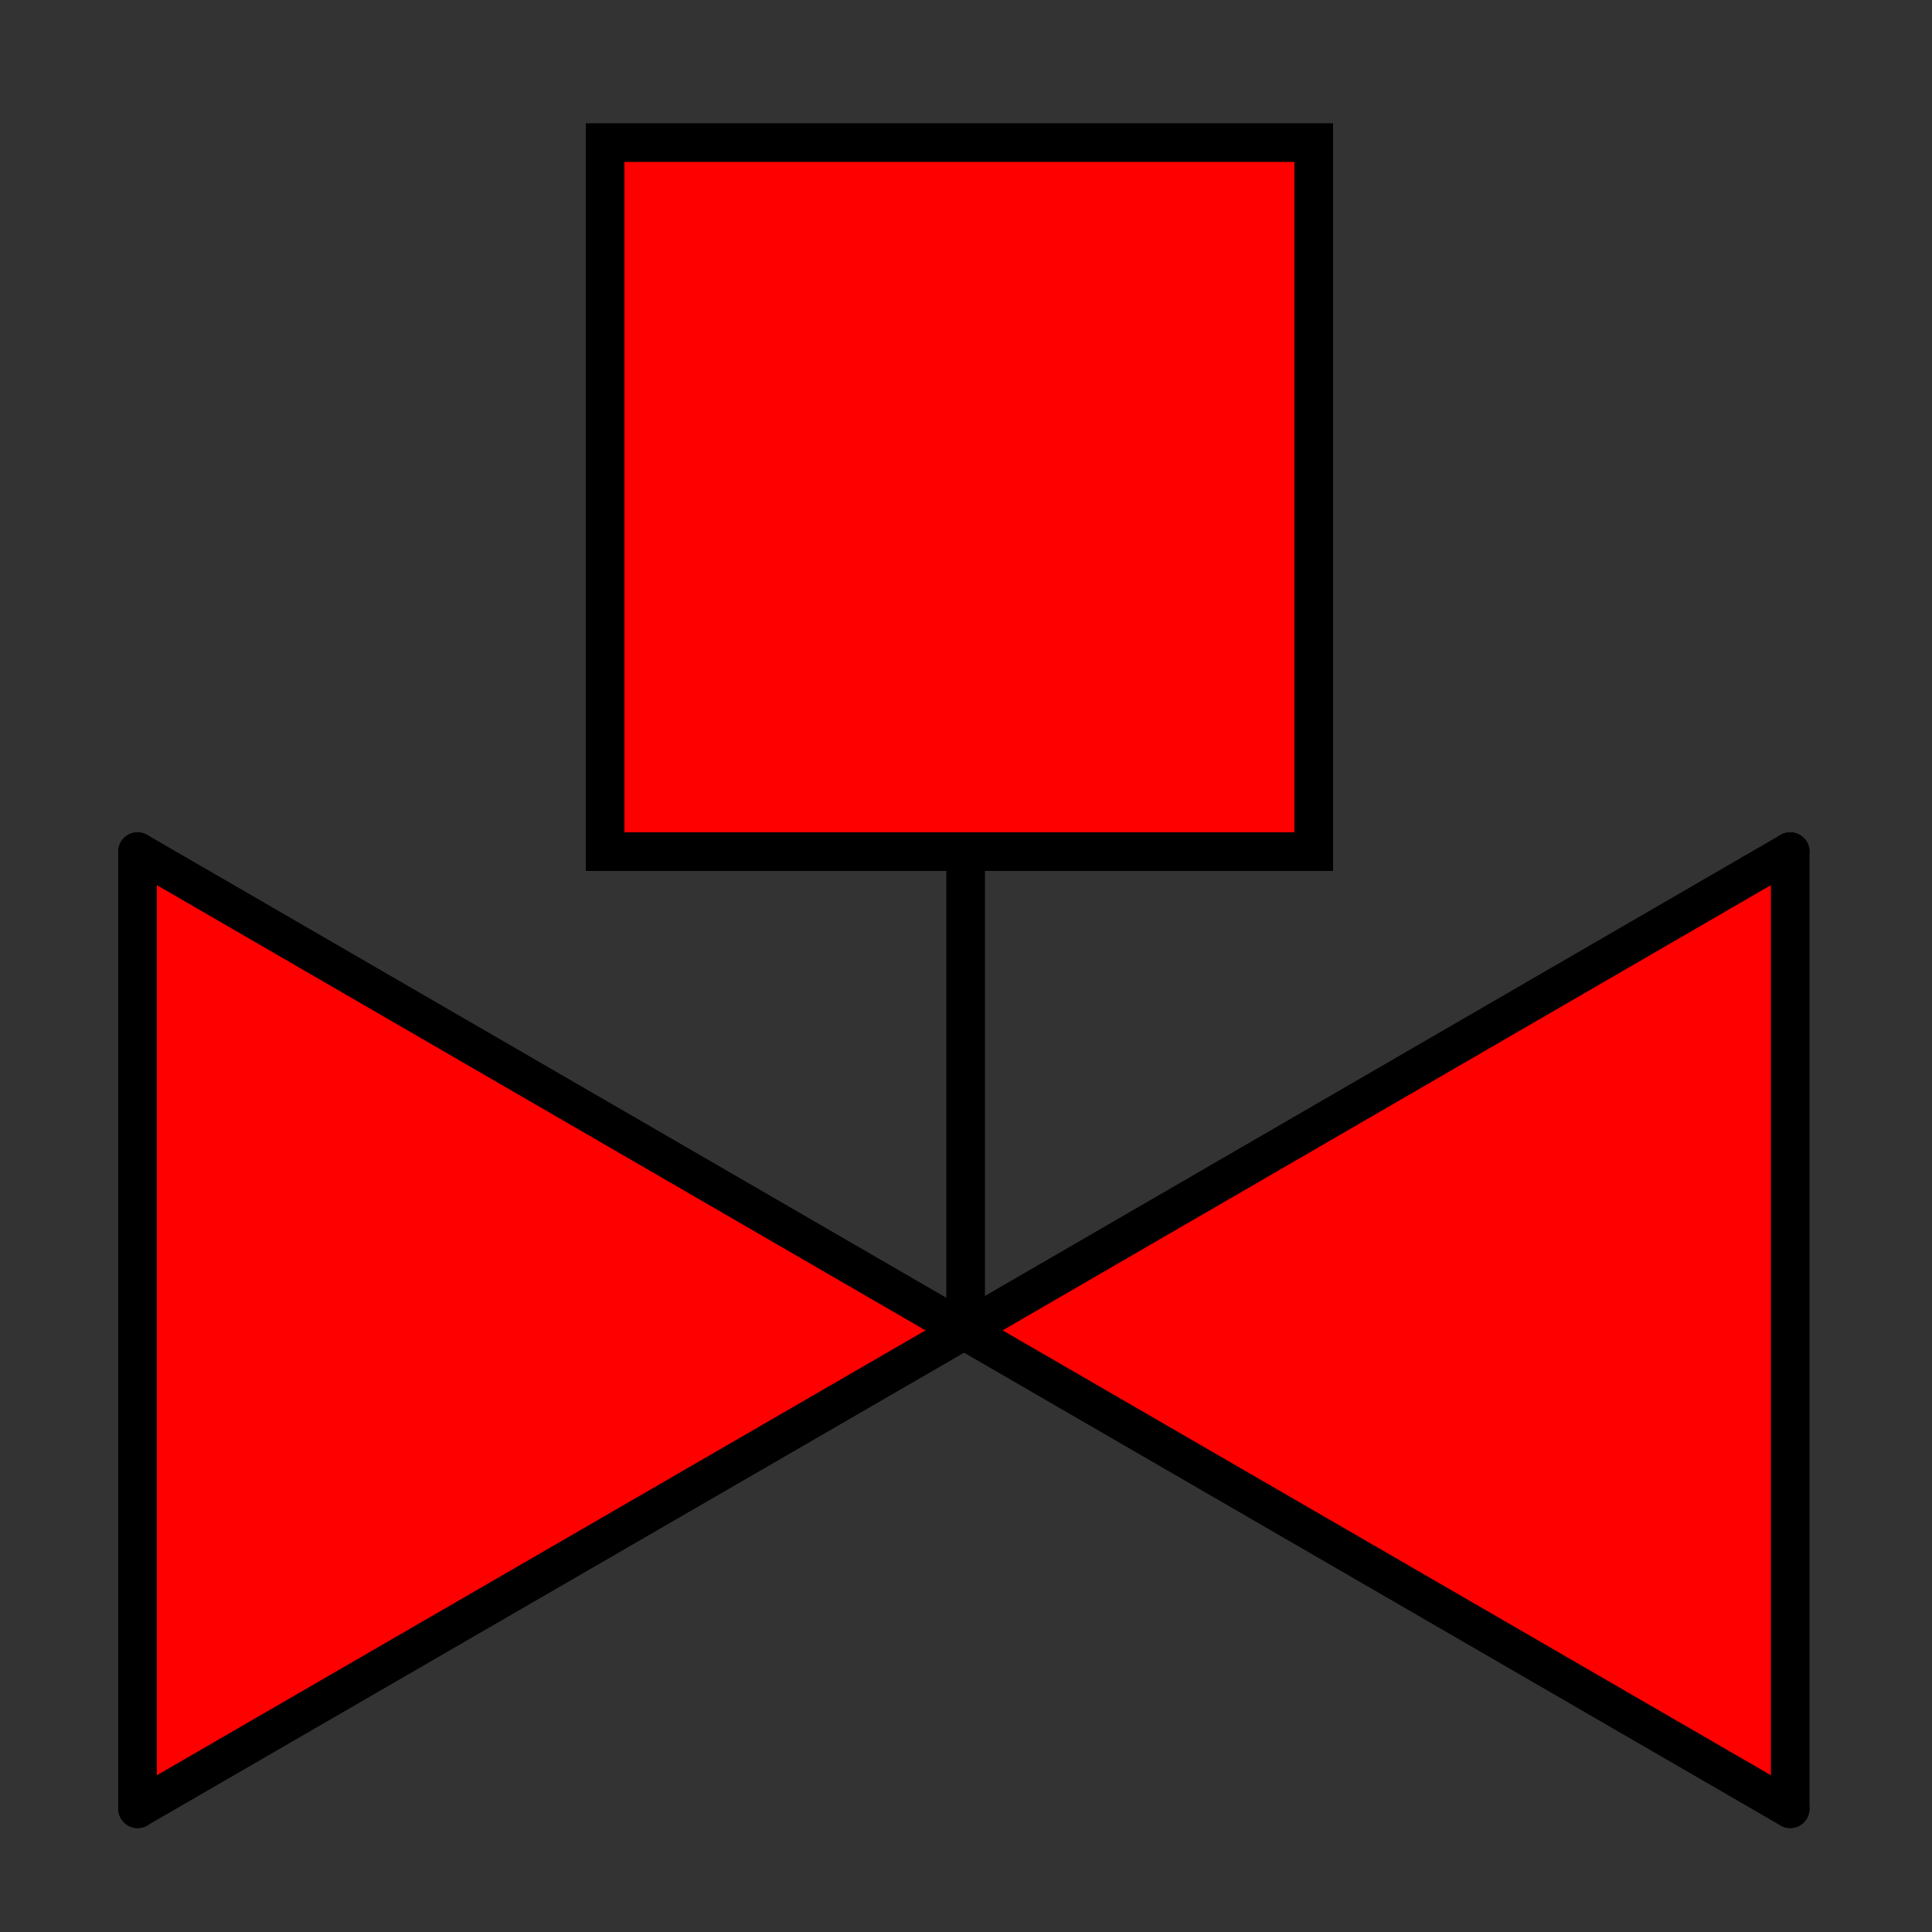 <?xml version="1.0" encoding="utf-8"?>
<!-- Generator: Adobe Illustrator 14.0.0, SVG Export Plug-In . SVG Version: 6.00 Build 43363)  -->
<!DOCTYPE svg PUBLIC "-//W3C//DTD SVG 1.1//EN" "http://www.w3.org/Graphics/SVG/1.1/DTD/svg11.dtd">
<svg version="1.1"
	 id="svg9493" xmlns:x="http://ns.adobe.com/Extensibility/1.0/" xmlns:i="http://ns.adobe.com/AdobeIllustrator/10.0/" xmlns:graph="http://ns.adobe.com/Graphs/1.0/" xmlns:svg="http://www.w3.org/2000/svg" xmlns:sodipodi="http://inkscape.sourceforge.net/DTD/sodipodi-0.dtd" xmlns:cc="http://web.resource.org/cc/" xmlns:dc="http://purl.org/dc/elements/1.1/" xmlns:rdf="http://www.w3.org/1999/02/22-rdf-syntax-ns#" xmlns:inkscape="http://www.inkscape.org/namespaces/inkscape" sodipodi:docbase="/datas/Projs/Cliparts Stocker/led" sodipodi:docname="led_circle_blue.svg" sodipodi:version="0.32" inkscape:export-xdpi="90.000000" inkscape:export-ydpi="90.000000" inkscape:version="0.42" inkscape:export-filename="/datas/Projs/Cliparts Stocker/led/led_circle_blue.png"
	 xmlns="http://www.w3.org/2000/svg" xmlns:xlink="http://www.w3.org/1999/xlink" x="0px" y="0px" width="50px" height="50px"
	 viewBox="0 0 50 50" enable-background="new 0 0 50 50" xml:space="preserve">
<rect x="0" y="0" width="50" height="50" fill="#333333" stroke="none"/>
<g id="valvulas">
	<g id="valcuad2Red">
		<g>
			<polygon fill="#FF0000" points="46.33,22.04 46.33,46.81 24.95,34.43 			"/>
			<polygon fill="#FF0000" points="34,3.69 34,22.04 24.99,22.04 15.66,22.04 15.66,3.69 			"/>
			<polygon fill="#FF0000" points="24.95,34.43 3.56,46.81 3.56,22.04 			"/>
		</g>
		<g>
			<line fill="none" stroke="#000000" stroke-linecap="round" x1="3.56" y1="46.81" x2="3.56" y2="22.04"/>
			<polyline fill="none" stroke="#000000" stroke-linecap="round" points="3.56,22.04 24.95,34.43 46.33,46.81 			"/>
			<line fill="none" stroke="#000000" stroke-linecap="round" x1="46.33" y1="46.81" x2="46.33" y2="22.04"/>
			<polyline fill="none" stroke="#000000" stroke-linecap="round" points="46.33,22.04 24.95,34.43 3.56,46.81 			"/>
			<line fill="none" stroke="#000000" stroke-linecap="round" x1="24.99" y1="22.04" x2="24.99" y2="34.39"/>
			<polygon fill="none" stroke="#000000" stroke-linecap="round" points="34,3.69 15.66,3.69 15.66,22.04 24.99,22.04 34,22.04 			
				"/>
		</g>
	</g>
	<g id="valcuad2Green">
		<g>
			<polygon fill="#00FF00" points="95.771,21.786 95.771,46.556 74.391,34.176 			"/>
			<polygon fill="#00FF00" points="83.441,3.436 83.441,21.786 74.431,21.786 65.101,21.786 65.101,3.436 			"/>
			<polygon fill="#00FF00" points="74.391,34.176 53,46.556 53,21.786 			"/>
		</g>
		<g>
			<line fill="none" stroke="#000000" stroke-linecap="round" x1="53" y1="46.556" x2="53" y2="21.786"/>
			<polyline fill="none" stroke="#000000" stroke-linecap="round" points="53,21.786 74.391,34.176 95.771,46.556 			"/>
			<line fill="none" stroke="#000000" stroke-linecap="round" x1="95.771" y1="46.556" x2="95.771" y2="21.786"/>
			<polyline fill="none" stroke="#000000" stroke-linecap="round" points="95.771,21.786 74.391,34.176 53,46.556 			"/>
			<line fill="none" stroke="#000000" stroke-linecap="round" x1="74.431" y1="21.786" x2="74.431" y2="34.136"/>
			<polygon fill="none" stroke="#000000" stroke-linecap="round" points="83.441,3.436 65.101,3.436 65.101,21.786 74.431,21.786 
				83.441,21.786 			"/>
		</g>
	</g>
	<g id="valcuad2Blue">
		<g>
			<polygon fill="#0000FF" points="145.121,21.786 145.121,46.556 123.741,34.176 			"/>
			<polygon fill="#0000FF" points="132.791,3.436 132.791,21.786 123.781,21.786 114.451,21.786 114.451,3.436 			"/>
			<polygon fill="#0000FF" points="123.741,34.176 102.351,46.556 102.351,21.786 			"/>
		</g>
		<g>
			<line fill="none" stroke="#000000" stroke-linecap="round" x1="102.351" y1="46.556" x2="102.351" y2="21.786"/>
			<polyline fill="none" stroke="#000000" stroke-linecap="round" points="102.351,21.786 123.741,34.176 145.121,46.556 			"/>
			<line fill="none" stroke="#000000" stroke-linecap="round" x1="145.121" y1="46.556" x2="145.121" y2="21.786"/>
			<polyline fill="none" stroke="#000000" stroke-linecap="round" points="145.121,21.786 123.741,34.176 102.351,46.556 			"/>
			<line fill="none" stroke="#000000" stroke-linecap="round" x1="123.781" y1="21.786" x2="123.781" y2="34.136"/>
			<polygon fill="none" stroke="#000000" stroke-linecap="round" points="132.791,3.436 114.451,3.436 114.451,21.786 
				123.781,21.786 132.791,21.786 			"/>
		</g>
	</g>
	<g id="valcuad2White">
		<g>
			<polygon fill="#FFFFFF" points="182.188,3.436 182.188,21.786 173.178,21.786 163.848,21.786 163.848,3.436 			"/>
			<polygon fill="#FFFFFF" points="173.138,34.176 194.518,21.786 194.518,46.556 			"/>
			<polygon fill="#FFFFFF" points="173.138,34.176 151.747,46.556 151.747,21.786 			"/>
		</g>
		<g>
			<line fill="none" stroke="#000000" stroke-linecap="round" x1="151.747" y1="46.556" x2="151.747" y2="21.786"/>
			<polyline fill="none" stroke="#000000" stroke-linecap="round" points="151.747,21.786 173.138,34.176 194.518,46.556 			"/>
			<line fill="none" stroke="#000000" stroke-linecap="round" x1="194.518" y1="46.556" x2="194.518" y2="21.786"/>
			<polyline fill="none" stroke="#000000" stroke-linecap="round" points="194.518,21.786 173.138,34.176 151.747,46.556 			"/>
			<line fill="none" stroke="#000000" stroke-linecap="round" x1="173.178" y1="21.786" x2="173.178" y2="34.136"/>
			<polygon fill="none" stroke="#000000" stroke-linecap="round" points="182.188,3.436 163.848,3.436 163.848,21.786 
				173.178,21.786 182.188,21.786 			"/>
		</g>
	</g>
	<g id="valcuad2Grey">
		<g>
			<polygon fill="#848484" points="243.958,21.786 243.958,46.556 222.578,34.176 			"/>
			<polygon fill="#848484" points="231.628,3.436 231.628,21.786 222.618,21.786 213.288,21.786 213.288,3.436 			"/>
			<polygon fill="#848484" points="222.578,34.176 201.188,46.556 201.188,21.786 			"/>
		</g>
		<g>
			<line fill="none" stroke="#000000" stroke-linecap="round" x1="201.188" y1="46.556" x2="201.188" y2="21.786"/>
			<polyline fill="none" stroke="#000000" stroke-linecap="round" points="201.188,21.786 222.578,34.176 243.958,46.556 			"/>
			<line fill="none" stroke="#000000" stroke-linecap="round" x1="243.958" y1="46.556" x2="243.958" y2="21.786"/>
			<polyline fill="none" stroke="#000000" stroke-linecap="round" points="243.958,21.786 222.578,34.176 201.188,46.556 			"/>
			<line fill="none" stroke="#000000" stroke-linecap="round" x1="222.618" y1="21.786" x2="222.618" y2="34.136"/>
			<polygon fill="none" stroke="#000000" stroke-linecap="round" points="231.628,3.436 213.288,3.436 213.288,21.786 
				222.618,21.786 231.628,21.786 			"/>
		</g>
	</g>
	<g id="valcuad2Black">
		<g>
			<polygon fill="#020202" points="228.069,60.148 228.069,78.498 219.059,78.498 209.729,78.498 209.729,60.148 			"/>
			<polygon fill="#020202" points="219.019,90.888 240.399,78.498 240.399,103.268 			"/>
			<polygon fill="#020202" points="219.019,90.888 197.628,103.268 197.628,78.498 			"/>
		</g>
		<g>
			<line fill="none" stroke="#000000" stroke-linecap="round" x1="197.628" y1="103.268" x2="197.628" y2="78.498"/>
			<polyline fill="none" stroke="#000000" stroke-linecap="round" points="197.628,78.498 219.019,90.888 240.399,103.268 			"/>
			<line fill="none" stroke="#000000" stroke-linecap="round" x1="240.399" y1="103.268" x2="240.399" y2="78.498"/>
			<polyline fill="none" stroke="#000000" stroke-linecap="round" points="240.399,78.498 219.019,90.888 197.628,103.268 			"/>
			<line fill="none" stroke="#000000" stroke-linecap="round" x1="219.059" y1="78.498" x2="219.059" y2="90.848"/>
			<polygon fill="none" stroke="#000000" stroke-linecap="round" points="228.069,60.148 209.729,60.148 209.729,78.498 
				219.059,78.498 228.069,78.498 			"/>
		</g>
	</g>
	<g id="valcuad2Orange">
		<g>
			<polygon fill="#FF7D03" points="178.623,59.411 178.623,77.761 169.614,77.761 160.283,77.761 160.283,59.411 			"/>
			<polygon fill="#FF7D03" points="169.573,90.15 190.953,77.761 190.953,102.53 			"/>
			<polygon fill="#FF7D03" points="169.573,90.15 148.183,102.53 148.183,77.761 			"/>
		</g>
		<g>
			<line fill="none" stroke="#000000" stroke-linecap="round" x1="148.183" y1="102.53" x2="148.183" y2="77.761"/>
			<polyline fill="none" stroke="#000000" stroke-linecap="round" points="148.183,77.761 169.573,90.15 190.953,102.53 			"/>
			<line fill="none" stroke="#000000" stroke-linecap="round" x1="190.953" y1="102.53" x2="190.953" y2="77.761"/>
			<polyline fill="none" stroke="#000000" stroke-linecap="round" points="190.953,77.761 169.573,90.15 148.183,102.53 			"/>
			<line fill="none" stroke="#000000" stroke-linecap="round" x1="169.614" y1="77.761" x2="169.614" y2="90.11"/>
			<polygon fill="none" stroke="#000000" stroke-linecap="round" points="178.623,59.411 160.283,59.411 160.283,77.761 
				169.614,77.761 178.623,77.761 			"/>
		</g>
	</g>
	<g id="valcuad2Brown">
		<g>
			<polygon fill="#724806" points="129.235,59.143 129.235,77.492 120.225,77.492 110.895,77.492 110.895,59.143 			"/>
			<polygon fill="#724806" points="120.185,89.882 141.565,77.492 141.565,102.262 			"/>
			<polygon fill="#724806" points="120.185,89.882 98.794,102.262 98.794,77.492 			"/>
		</g>
		<g>
			<line fill="none" stroke="#000000" stroke-linecap="round" x1="98.794" y1="102.262" x2="98.794" y2="77.492"/>
			<polyline fill="none" stroke="#000000" stroke-linecap="round" points="98.794,77.492 120.185,89.882 141.565,102.262 			"/>
			<line fill="none" stroke="#000000" stroke-linecap="round" x1="141.565" y1="102.262" x2="141.565" y2="77.492"/>
			<polyline fill="none" stroke="#000000" stroke-linecap="round" points="141.565,77.492 120.185,89.882 98.794,102.262 			"/>
			<line fill="none" stroke="#000000" stroke-linecap="round" x1="120.225" y1="77.492" x2="120.225" y2="89.842"/>
			<polygon fill="none" stroke="#000000" stroke-linecap="round" points="129.235,59.143 110.895,59.143 110.895,77.492 
				120.225,77.492 129.235,77.492 			"/>
		</g>
	</g>
	<g id="valcuad2Purple">
		<g>
			<polygon fill="#FF00FF" points="79.878,59.409 79.878,77.759 70.868,77.759 61.538,77.759 61.538,59.409 			"/>
			<polygon fill="#FF00FF" points="70.828,90.148 92.208,77.759 92.208,102.528 			"/>
			<polygon fill="#FF00FF" points="70.828,90.148 49.438,102.528 49.438,77.759 			"/>
		</g>
		<g>
			<line fill="none" stroke="#000000" stroke-linecap="round" x1="49.438" y1="102.528" x2="49.438" y2="77.759"/>
			<polyline fill="none" stroke="#000000" stroke-linecap="round" points="49.438,77.759 70.828,90.148 92.208,102.528 			"/>
			<line fill="none" stroke="#000000" stroke-linecap="round" x1="92.208" y1="102.528" x2="92.208" y2="77.759"/>
			<polyline fill="none" stroke="#000000" stroke-linecap="round" points="92.208,77.759 70.828,90.148 49.438,102.528 			"/>
			<line fill="none" stroke="#000000" stroke-linecap="round" x1="70.868" y1="77.759" x2="70.868" y2="90.108"/>
			<polygon fill="none" stroke="#000000" stroke-linecap="round" points="79.878,59.409 61.538,59.409 61.538,77.759 70.868,77.759 
				79.878,77.759 			"/>
		</g>
	</g>
	<g id="valcuad2Yellow">
		<g>
			<polygon fill="#FFFF00" points="30.486,60.407 30.486,78.757 21.476,78.757 12.146,78.757 12.146,60.407 			"/>
			<polygon fill="#FFFF00" points="21.436,91.146 42.816,78.757 42.816,103.526 			"/>
			<polygon fill="#FFFF00" points="0.046,78.757 21.436,91.146 0.046,103.526 			"/>
		</g>
		<g>
			<line fill="none" stroke="#000000" stroke-linecap="round" x1="0.046" y1="103.526" x2="0.046" y2="78.757"/>
			<polyline fill="none" stroke="#000000" stroke-linecap="round" points="0.046,78.757 21.436,91.146 42.816,103.526 			"/>
			<line fill="none" stroke="#000000" stroke-linecap="round" x1="42.816" y1="103.526" x2="42.816" y2="78.757"/>
			<polyline fill="none" stroke="#000000" stroke-linecap="round" points="42.816,78.757 21.436,91.146 0.046,103.526 			"/>
			<line fill="none" stroke="#000000" stroke-linecap="round" x1="21.476" y1="78.757" x2="21.476" y2="91.106"/>
			<polygon fill="none" stroke="#000000" stroke-linecap="round" points="30.486,60.407 12.146,60.407 12.146,78.757 21.476,78.757 
				30.486,78.757 			"/>
		</g>
	</g>
</g>
</svg>
